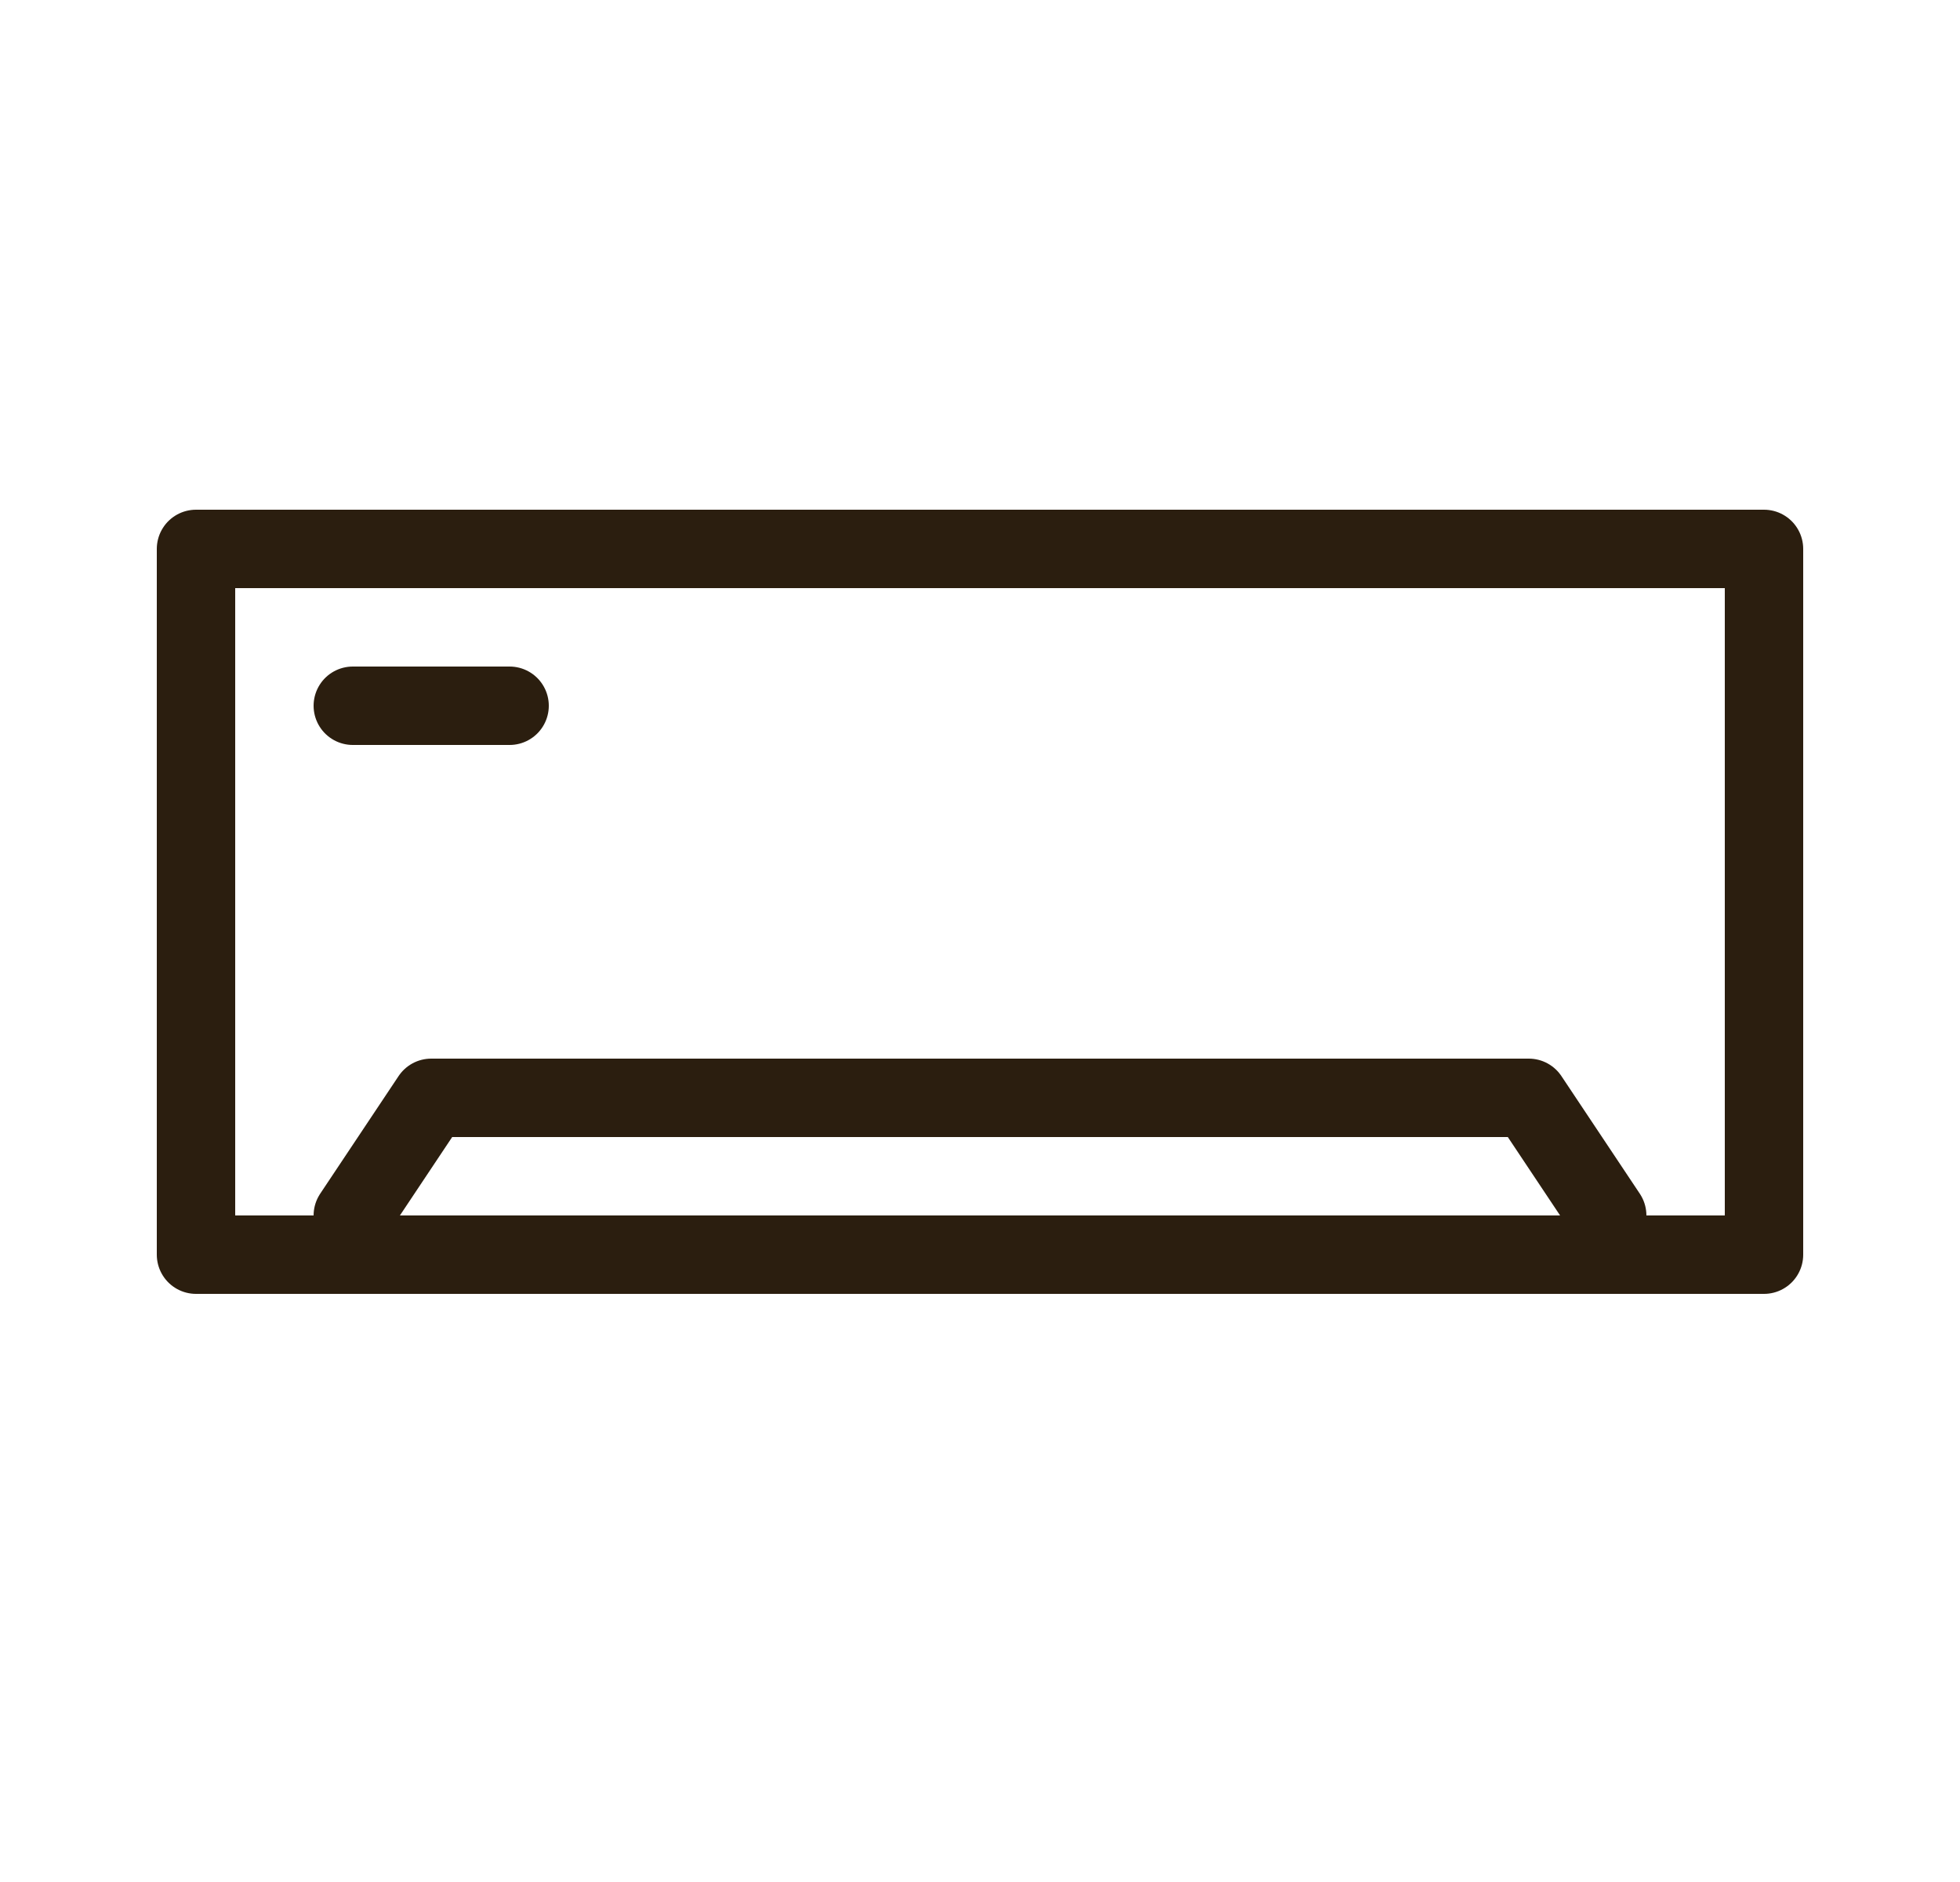 <svg width="25" height="24" viewBox="0 0 25 24" fill="none" xmlns="http://www.w3.org/2000/svg">
<rect x="2.5" y="7" width="20" height="9" stroke="#2B1E0F" stroke-linejoin="round"/>
<path d="M4.5 15.5L5.5 14H19.5L20.5 15.5M4.5 9H6.5" stroke="#2B1E0F" stroke-linecap="round" stroke-linejoin="round"/>
</svg>
